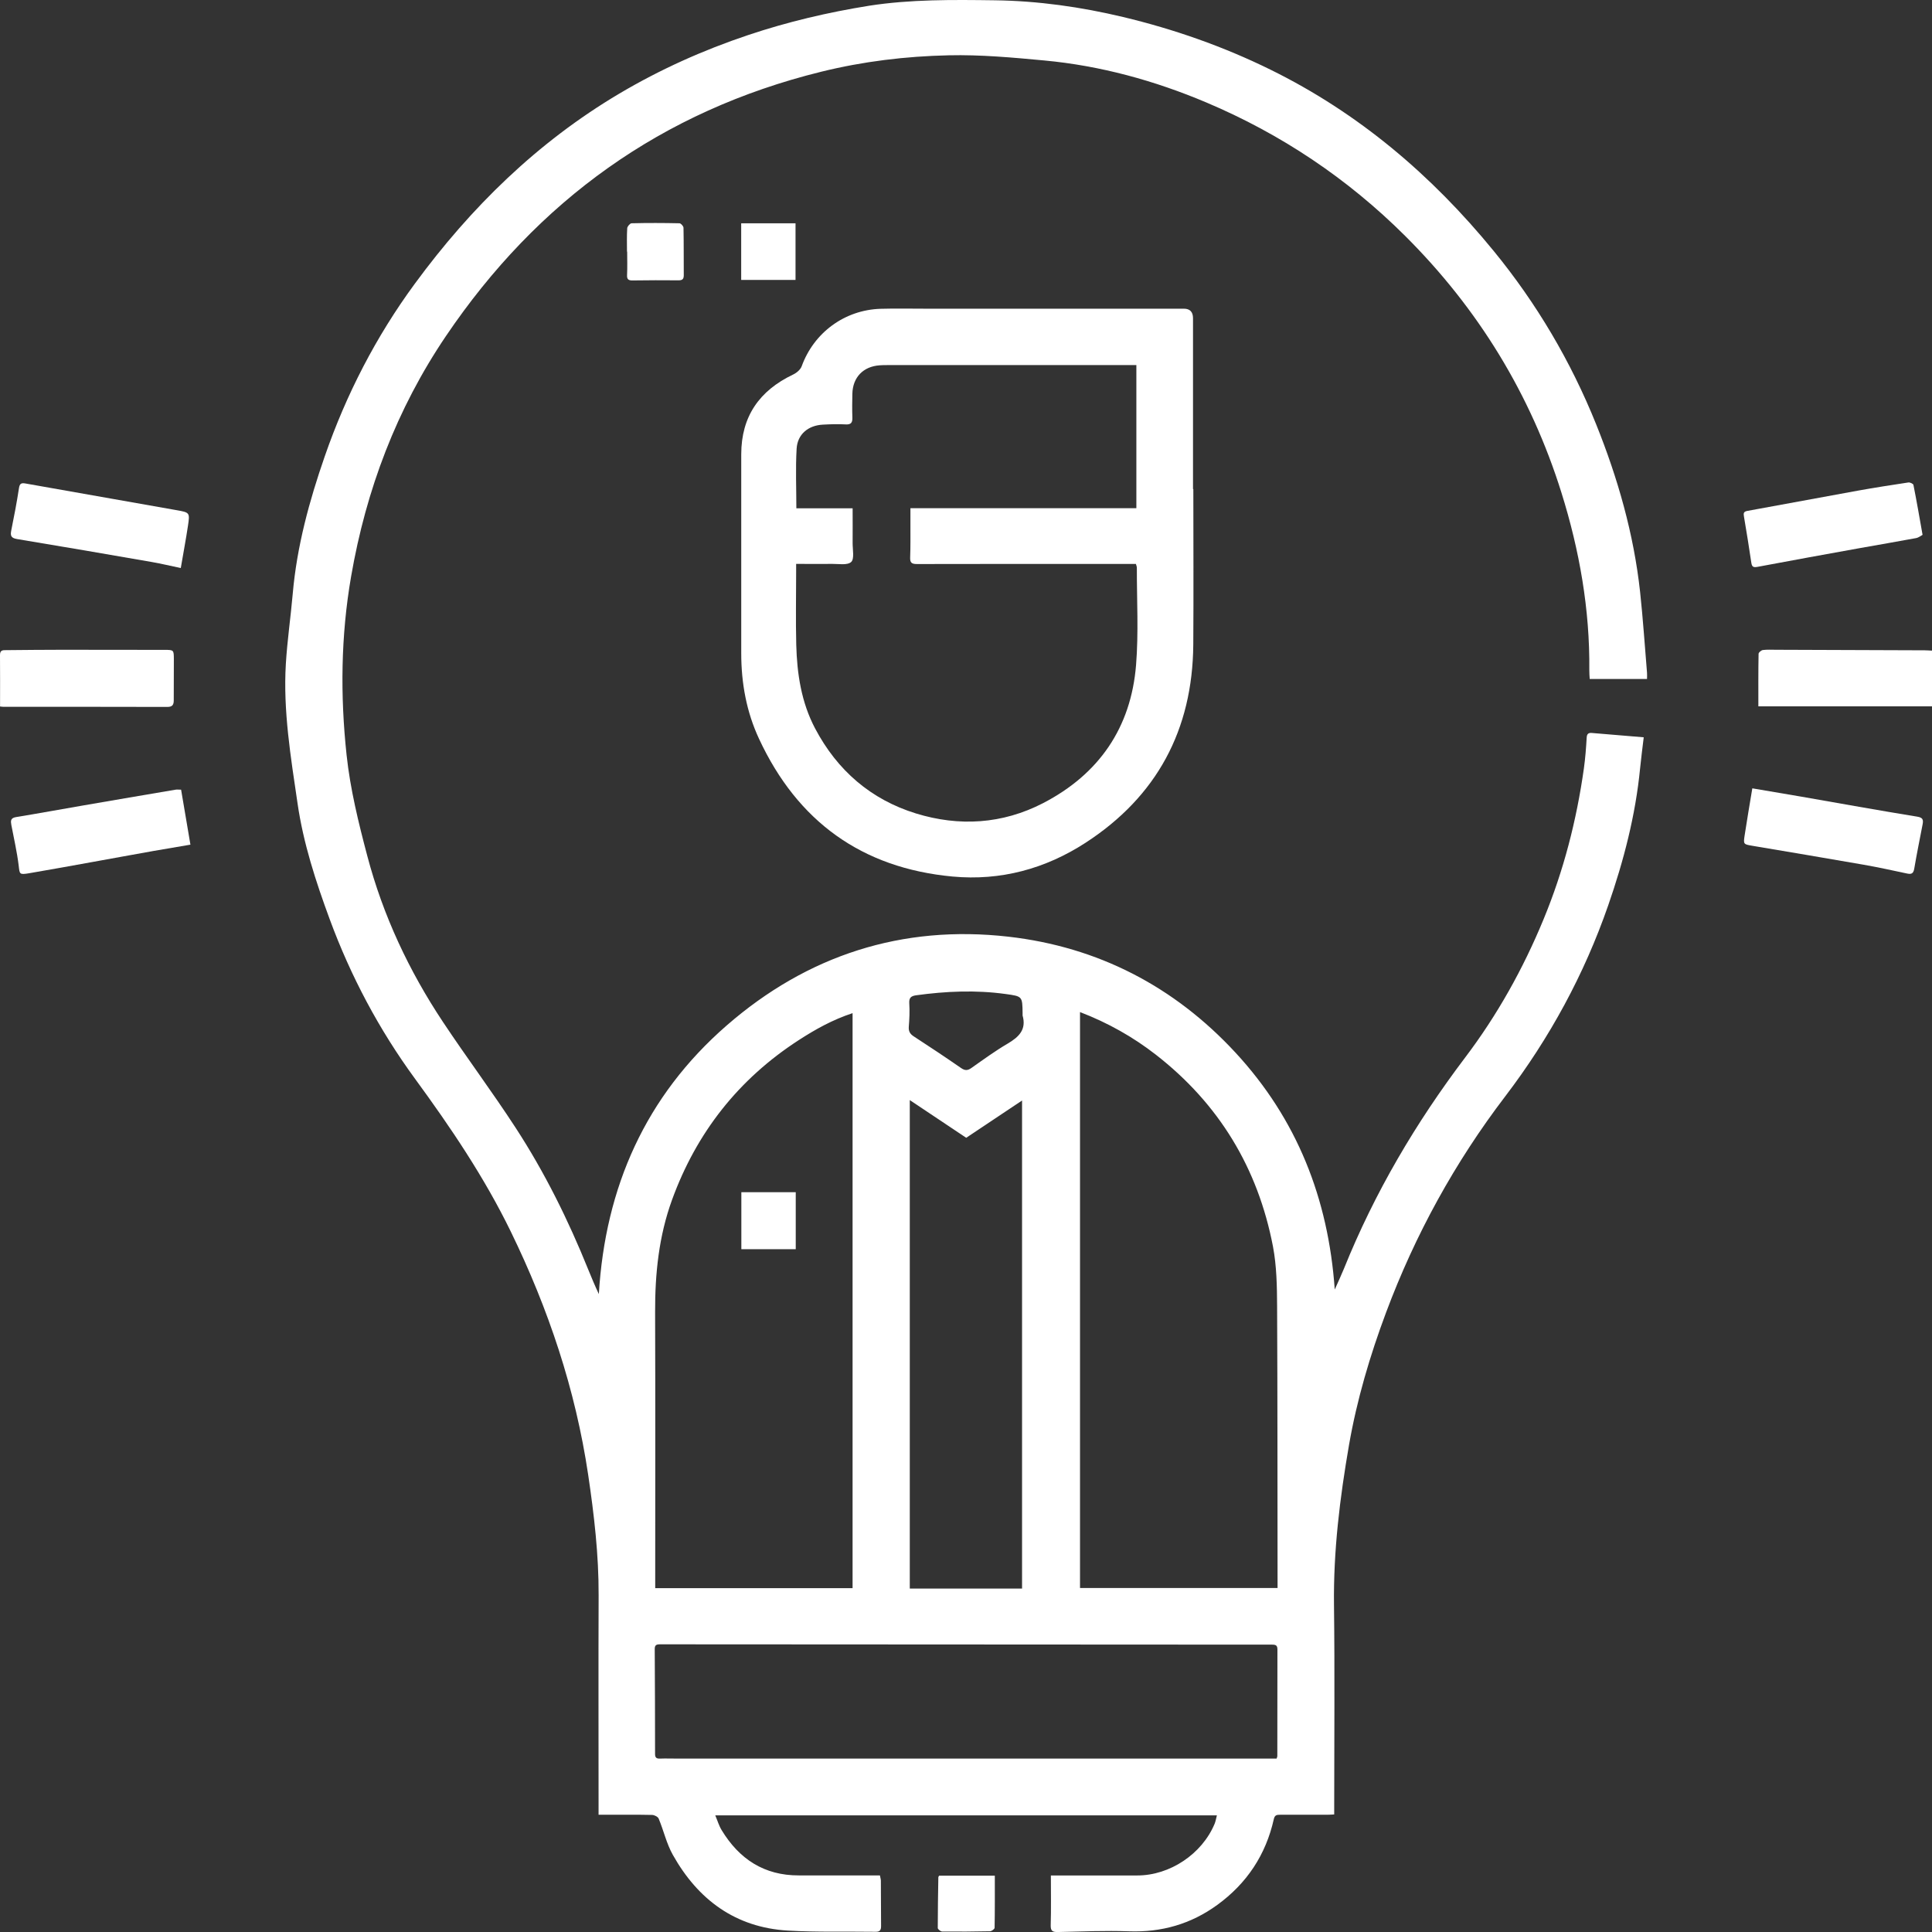 <svg width="72" height="72" viewBox="0 0 72 72" fill="none" xmlns="http://www.w3.org/2000/svg">
<rect x="0" y="0" width="72" height="72" fill="#333333" stroke="none"/>
<g id="Group 90">
<path id="Vector" d="M61.38 25.304H59.244C59.237 25.191 59.227 25.084 59.229 24.977C59.252 22.715 58.863 20.511 58.192 18.366C57.044 14.695 55.088 11.503 52.363 8.789C50.213 6.648 47.739 4.995 44.953 3.817C43.022 3.002 41.013 2.449 38.924 2.254C37.737 2.143 36.544 2.034 35.355 2.061C33.758 2.096 32.168 2.287 30.605 2.673C24.666 4.138 20.036 7.472 16.619 12.524C14.782 15.239 13.644 18.247 13.084 21.487C12.701 23.701 12.679 25.92 12.916 28.134C13.051 29.402 13.36 30.659 13.687 31.894C14.272 34.115 15.24 36.179 16.511 38.09C17.39 39.413 18.342 40.686 19.209 42.018C20.298 43.688 21.179 45.471 21.926 47.322C22.047 47.62 22.172 47.918 22.317 48.226C22.556 44.24 24.06 40.847 27.078 38.219C30.087 35.598 33.623 34.456 37.584 34.908C40.914 35.288 43.762 36.758 46.052 39.238C48.331 41.707 49.503 44.661 49.742 48.057C49.871 47.766 49.986 47.523 50.086 47.277C51.228 44.444 52.762 41.843 54.599 39.415C55.8 37.829 56.762 36.105 57.523 34.261C58.272 32.449 58.755 30.571 59.027 28.636C59.08 28.256 59.109 27.872 59.131 27.489C59.139 27.348 59.197 27.307 59.317 27.315C59.952 27.366 60.586 27.422 61.257 27.477C61.208 27.888 61.159 28.258 61.122 28.63C60.952 30.384 60.51 32.079 59.935 33.735C59.041 36.313 57.752 38.683 56.099 40.853C54.217 43.32 52.738 46.013 51.651 48.922C51.052 50.525 50.567 52.166 50.274 53.849C49.933 55.819 49.689 57.803 49.714 59.816C49.745 62.314 49.722 64.814 49.722 67.315V67.619C49.628 67.623 49.546 67.631 49.464 67.631C48.877 67.631 48.288 67.631 47.701 67.631C47.58 67.631 47.506 67.641 47.471 67.795C47.173 69.126 46.463 70.193 45.362 70.992C44.384 71.703 43.29 72.017 42.076 71.974C41.193 71.943 40.305 71.982 39.419 72.001C39.226 72.005 39.151 71.963 39.157 71.746C39.175 71.14 39.163 70.534 39.163 69.893C39.263 69.893 39.355 69.893 39.445 69.893C40.425 69.893 41.405 69.893 42.385 69.893C43.596 69.893 44.795 69.094 45.264 67.97C45.303 67.879 45.317 67.779 45.35 67.653H26.656C26.742 67.857 26.795 68.044 26.894 68.204C27.548 69.283 28.481 69.895 29.768 69.891C30.681 69.889 31.593 69.891 32.504 69.891C32.596 69.891 32.69 69.891 32.792 69.891C32.806 69.969 32.825 70.026 32.827 70.082C32.831 70.647 32.831 71.212 32.835 71.777C32.835 71.922 32.796 71.996 32.63 71.992C31.54 71.976 30.445 72.011 29.359 71.947C27.409 71.832 26.014 70.799 25.075 69.126C24.84 68.709 24.733 68.221 24.547 67.775C24.518 67.705 24.387 67.639 24.303 67.637C23.733 67.625 23.162 67.631 22.591 67.631C22.507 67.631 22.423 67.631 22.307 67.631C22.307 67.514 22.307 67.415 22.307 67.315C22.307 64.695 22.299 62.076 22.309 59.457C22.315 57.947 22.141 56.455 21.92 54.964C21.447 51.782 20.439 48.78 19.037 45.9C18.049 43.871 16.793 42.014 15.465 40.2C14.127 38.371 13.071 36.385 12.286 34.254C11.768 32.849 11.304 31.425 11.089 29.942C10.837 28.219 10.547 26.489 10.653 24.735C10.706 23.866 10.833 23.001 10.909 22.132C11.062 20.365 11.527 18.664 12.104 17.002C12.902 14.699 14.012 12.544 15.457 10.576C17.546 7.729 20.025 5.301 23.076 3.491C24.598 2.589 26.2 1.87 27.88 1.307C29.355 0.812 30.859 0.459 32.387 0.214C33.932 -0.026 35.503 -0.01 37.074 0.011C38.692 0.033 40.284 0.259 41.851 0.633C43.75 1.087 45.587 1.73 47.345 2.595C50.632 4.212 53.353 6.525 55.665 9.352C57.267 11.31 58.54 13.467 59.483 15.811C60.291 17.82 60.886 19.897 61.122 22.062C61.23 23.064 61.296 24.071 61.38 25.076C61.386 25.143 61.38 25.209 61.38 25.302V25.304ZM40.249 37.72V59.181H47.611C47.611 59.095 47.611 59.036 47.611 58.976C47.606 55.545 47.611 52.113 47.594 48.682C47.59 47.94 47.578 47.184 47.441 46.459C46.88 43.532 45.428 41.134 43.071 39.302C42.218 38.64 41.287 38.116 40.251 37.718L40.249 37.72ZM31.773 37.757C31.03 38.001 30.386 38.361 29.764 38.764C27.526 40.214 25.959 42.203 25.046 44.711C24.553 46.063 24.41 47.464 24.414 48.895C24.426 52.207 24.418 55.517 24.418 58.828C24.418 58.945 24.418 59.062 24.418 59.186H31.773V37.755V37.757ZM47.574 65.542C47.594 65.48 47.602 65.464 47.602 65.449C47.602 64.122 47.602 62.797 47.606 61.47C47.606 61.314 47.541 61.291 47.404 61.291C46.041 61.293 44.677 61.289 43.314 61.289C37.076 61.287 30.836 61.285 24.598 61.279C24.461 61.279 24.398 61.306 24.4 61.46C24.408 62.76 24.412 64.061 24.412 65.361C24.412 65.494 24.455 65.542 24.59 65.538C24.819 65.529 25.05 65.538 25.279 65.538C32.532 65.538 39.785 65.538 47.038 65.538C47.216 65.538 47.392 65.538 47.572 65.538L47.574 65.542ZM38.089 59.202V41.013C37.363 41.498 36.681 41.954 36.008 42.402C35.31 41.935 34.627 41.479 33.905 40.997V59.202H38.089ZM38.109 37.837C38.109 37.812 38.109 37.786 38.109 37.761C38.101 37.128 38.101 37.13 37.477 37.044C36.364 36.89 35.253 36.939 34.144 37.091C33.95 37.118 33.872 37.184 33.886 37.395C33.905 37.683 33.891 37.977 33.868 38.266C33.856 38.435 33.915 38.533 34.052 38.622C34.644 39.008 35.233 39.398 35.814 39.801C35.957 39.9 36.057 39.902 36.198 39.803C36.644 39.489 37.086 39.166 37.555 38.891C37.972 38.644 38.261 38.369 38.107 37.837H38.109Z" fill="white"/>
<path id="Vector_2" d="M44.472 18.222C44.472 20.157 44.484 22.09 44.47 24.026C44.444 27.2 43.112 29.683 40.456 31.407C38.956 32.38 37.289 32.832 35.497 32.666C32.119 32.35 29.721 30.614 28.289 27.538C27.82 26.534 27.624 25.459 27.624 24.35C27.624 21.877 27.624 19.403 27.624 16.93C27.624 15.519 28.303 14.557 29.551 13.961C29.682 13.9 29.829 13.779 29.877 13.649C30.329 12.4 31.474 11.55 32.816 11.508C33.371 11.492 33.925 11.504 34.478 11.504C37.692 11.504 40.906 11.504 44.118 11.504C44.345 11.504 44.459 11.622 44.46 11.858C44.46 13.98 44.46 16.104 44.46 18.226C44.464 18.226 44.47 18.226 44.474 18.226L44.472 18.222ZM31.775 18.941C31.775 19.399 31.779 19.816 31.775 20.233C31.773 20.48 31.847 20.829 31.72 20.944C31.573 21.076 31.241 21.01 30.989 21.014C30.558 21.022 30.126 21.014 29.67 21.014C29.67 21.125 29.67 21.217 29.67 21.31C29.67 22.218 29.651 23.124 29.674 24.03C29.703 25.112 29.862 26.174 30.378 27.15C31.204 28.713 32.456 29.796 34.132 30.314C35.744 30.811 37.356 30.714 38.874 29.93C40.955 28.851 42.15 27.123 42.338 24.777C42.434 23.58 42.365 22.368 42.367 21.16C42.367 21.113 42.344 21.065 42.332 21.016C42.115 21.016 41.913 21.016 41.708 21.016C39.194 21.016 36.681 21.014 34.167 21.02C33.977 21.02 33.911 20.969 33.919 20.776C33.934 20.375 33.928 19.972 33.929 19.57C33.929 19.366 33.929 19.165 33.929 18.939H42.349V13.606C42.267 13.606 42.218 13.606 42.166 13.606C39.132 13.606 36.098 13.606 33.066 13.606C32.972 13.606 32.878 13.606 32.786 13.614C32.172 13.655 31.779 14.06 31.765 14.676C31.759 14.968 31.755 15.258 31.765 15.549C31.773 15.742 31.724 15.831 31.509 15.816C31.229 15.8 30.947 15.81 30.666 15.825C30.122 15.853 29.721 16.18 29.688 16.72C29.645 17.452 29.678 18.187 29.678 18.943H31.775V18.941Z" fill="white"/>
<path id="Vector_3" d="M71.998 26.324H65.529C65.529 25.661 65.525 25.014 65.537 24.366C65.537 24.315 65.635 24.233 65.697 24.225C65.856 24.204 66.02 24.215 66.181 24.215C68.031 24.221 69.878 24.227 71.728 24.235C71.812 24.235 71.896 24.243 72 24.247V26.324H71.998Z" fill="white"/>
<path id="Vector_4" d="M0.002 26.325C0.002 25.669 0.006 25.039 0 24.406C0 24.219 0.115 24.229 0.237 24.229C0.927 24.223 1.616 24.215 2.308 24.215C3.584 24.215 4.863 24.215 6.14 24.219C6.475 24.219 6.477 24.225 6.479 24.562C6.479 25.076 6.477 25.589 6.475 26.101C6.475 26.261 6.428 26.345 6.238 26.345C4.202 26.339 2.167 26.341 0.131 26.341C0.098 26.341 0.065 26.335 0.002 26.329V26.325Z" fill="white"/>
<path id="Vector_5" d="M65.304 29.379C65.919 29.484 66.513 29.582 67.106 29.685C68.555 29.938 70.001 30.199 71.452 30.435C71.666 30.47 71.681 30.558 71.65 30.721C71.544 31.273 71.431 31.826 71.337 32.38C71.306 32.553 71.233 32.588 71.077 32.555C70.537 32.44 69.997 32.321 69.453 32.226C68.072 31.984 66.689 31.754 65.306 31.52C64.974 31.464 64.968 31.462 65.017 31.136C65.103 30.573 65.199 30.01 65.304 29.377V29.379Z" fill="white"/>
<path id="Vector_6" d="M6.737 21.169C6.357 21.089 6.011 21.007 5.661 20.945C3.985 20.653 2.308 20.366 0.63 20.088C0.399 20.049 0.383 19.951 0.421 19.76C0.526 19.242 0.626 18.72 0.706 18.198C0.732 18.026 0.784 17.989 0.949 18.018C2.825 18.352 4.702 18.681 6.578 19.012C7.071 19.098 7.079 19.104 7.005 19.593C6.928 20.107 6.831 20.618 6.737 21.171V21.169Z" fill="white"/>
<path id="Vector_7" d="M7.101 31.477C6.623 31.56 6.179 31.632 5.737 31.71C4.984 31.843 4.231 31.983 3.478 32.118C2.684 32.26 1.888 32.408 1.093 32.542C0.716 32.605 0.734 32.579 0.696 32.256C0.634 31.749 0.518 31.247 0.423 30.746C0.397 30.6 0.387 30.487 0.589 30.452C1.428 30.315 2.263 30.161 3.1 30.017C4.247 29.82 5.395 29.622 6.543 29.429C6.6 29.419 6.659 29.429 6.749 29.429C6.862 30.095 6.977 30.765 7.097 31.48L7.101 31.477Z" fill="white"/>
<path id="Vector_8" d="M71.65 19.93C71.589 19.963 71.503 20.035 71.407 20.053C70.705 20.185 69.999 20.302 69.297 20.429C68.033 20.657 66.771 20.885 65.508 21.123C65.353 21.152 65.291 21.136 65.267 20.974C65.181 20.398 65.091 19.825 64.993 19.254C64.972 19.133 64.972 19.067 65.118 19.04C66.488 18.792 67.859 18.535 69.232 18.286C69.86 18.173 70.49 18.075 71.12 17.98C71.18 17.972 71.3 18.028 71.308 18.071C71.427 18.664 71.529 19.262 71.648 19.93H71.65Z" fill="white"/>
<path id="Vector_9" d="M23.366 9.377C23.366 9.087 23.356 8.795 23.375 8.505C23.379 8.438 23.479 8.323 23.536 8.321C24.132 8.306 24.727 8.308 25.322 8.321C25.375 8.321 25.472 8.429 25.472 8.489C25.484 9.079 25.478 9.668 25.482 10.258C25.482 10.4 25.431 10.449 25.283 10.447C24.713 10.441 24.144 10.443 23.573 10.451C23.422 10.453 23.36 10.412 23.369 10.248C23.383 9.958 23.373 9.666 23.373 9.377C23.37 9.377 23.369 9.377 23.366 9.377Z" fill="white"/>
<path id="Vector_10" d="M37.074 69.901C37.074 70.565 37.078 71.204 37.066 71.843C37.066 71.888 36.957 71.97 36.898 71.972C36.303 71.984 35.707 71.989 35.112 71.982C35.055 71.982 34.948 71.896 34.948 71.851C34.948 71.22 34.959 70.59 34.969 69.957C34.969 69.942 34.985 69.928 34.999 69.901H37.074Z" fill="white"/>
<path id="Vector_11" d="M27.622 10.432V8.322H29.647V10.432H27.622Z" fill="white"/>
<path id="Vector_12" d="M29.655 44.43V46.554H27.628V44.43H29.655Z" fill="white"/>
</g>
</svg>
